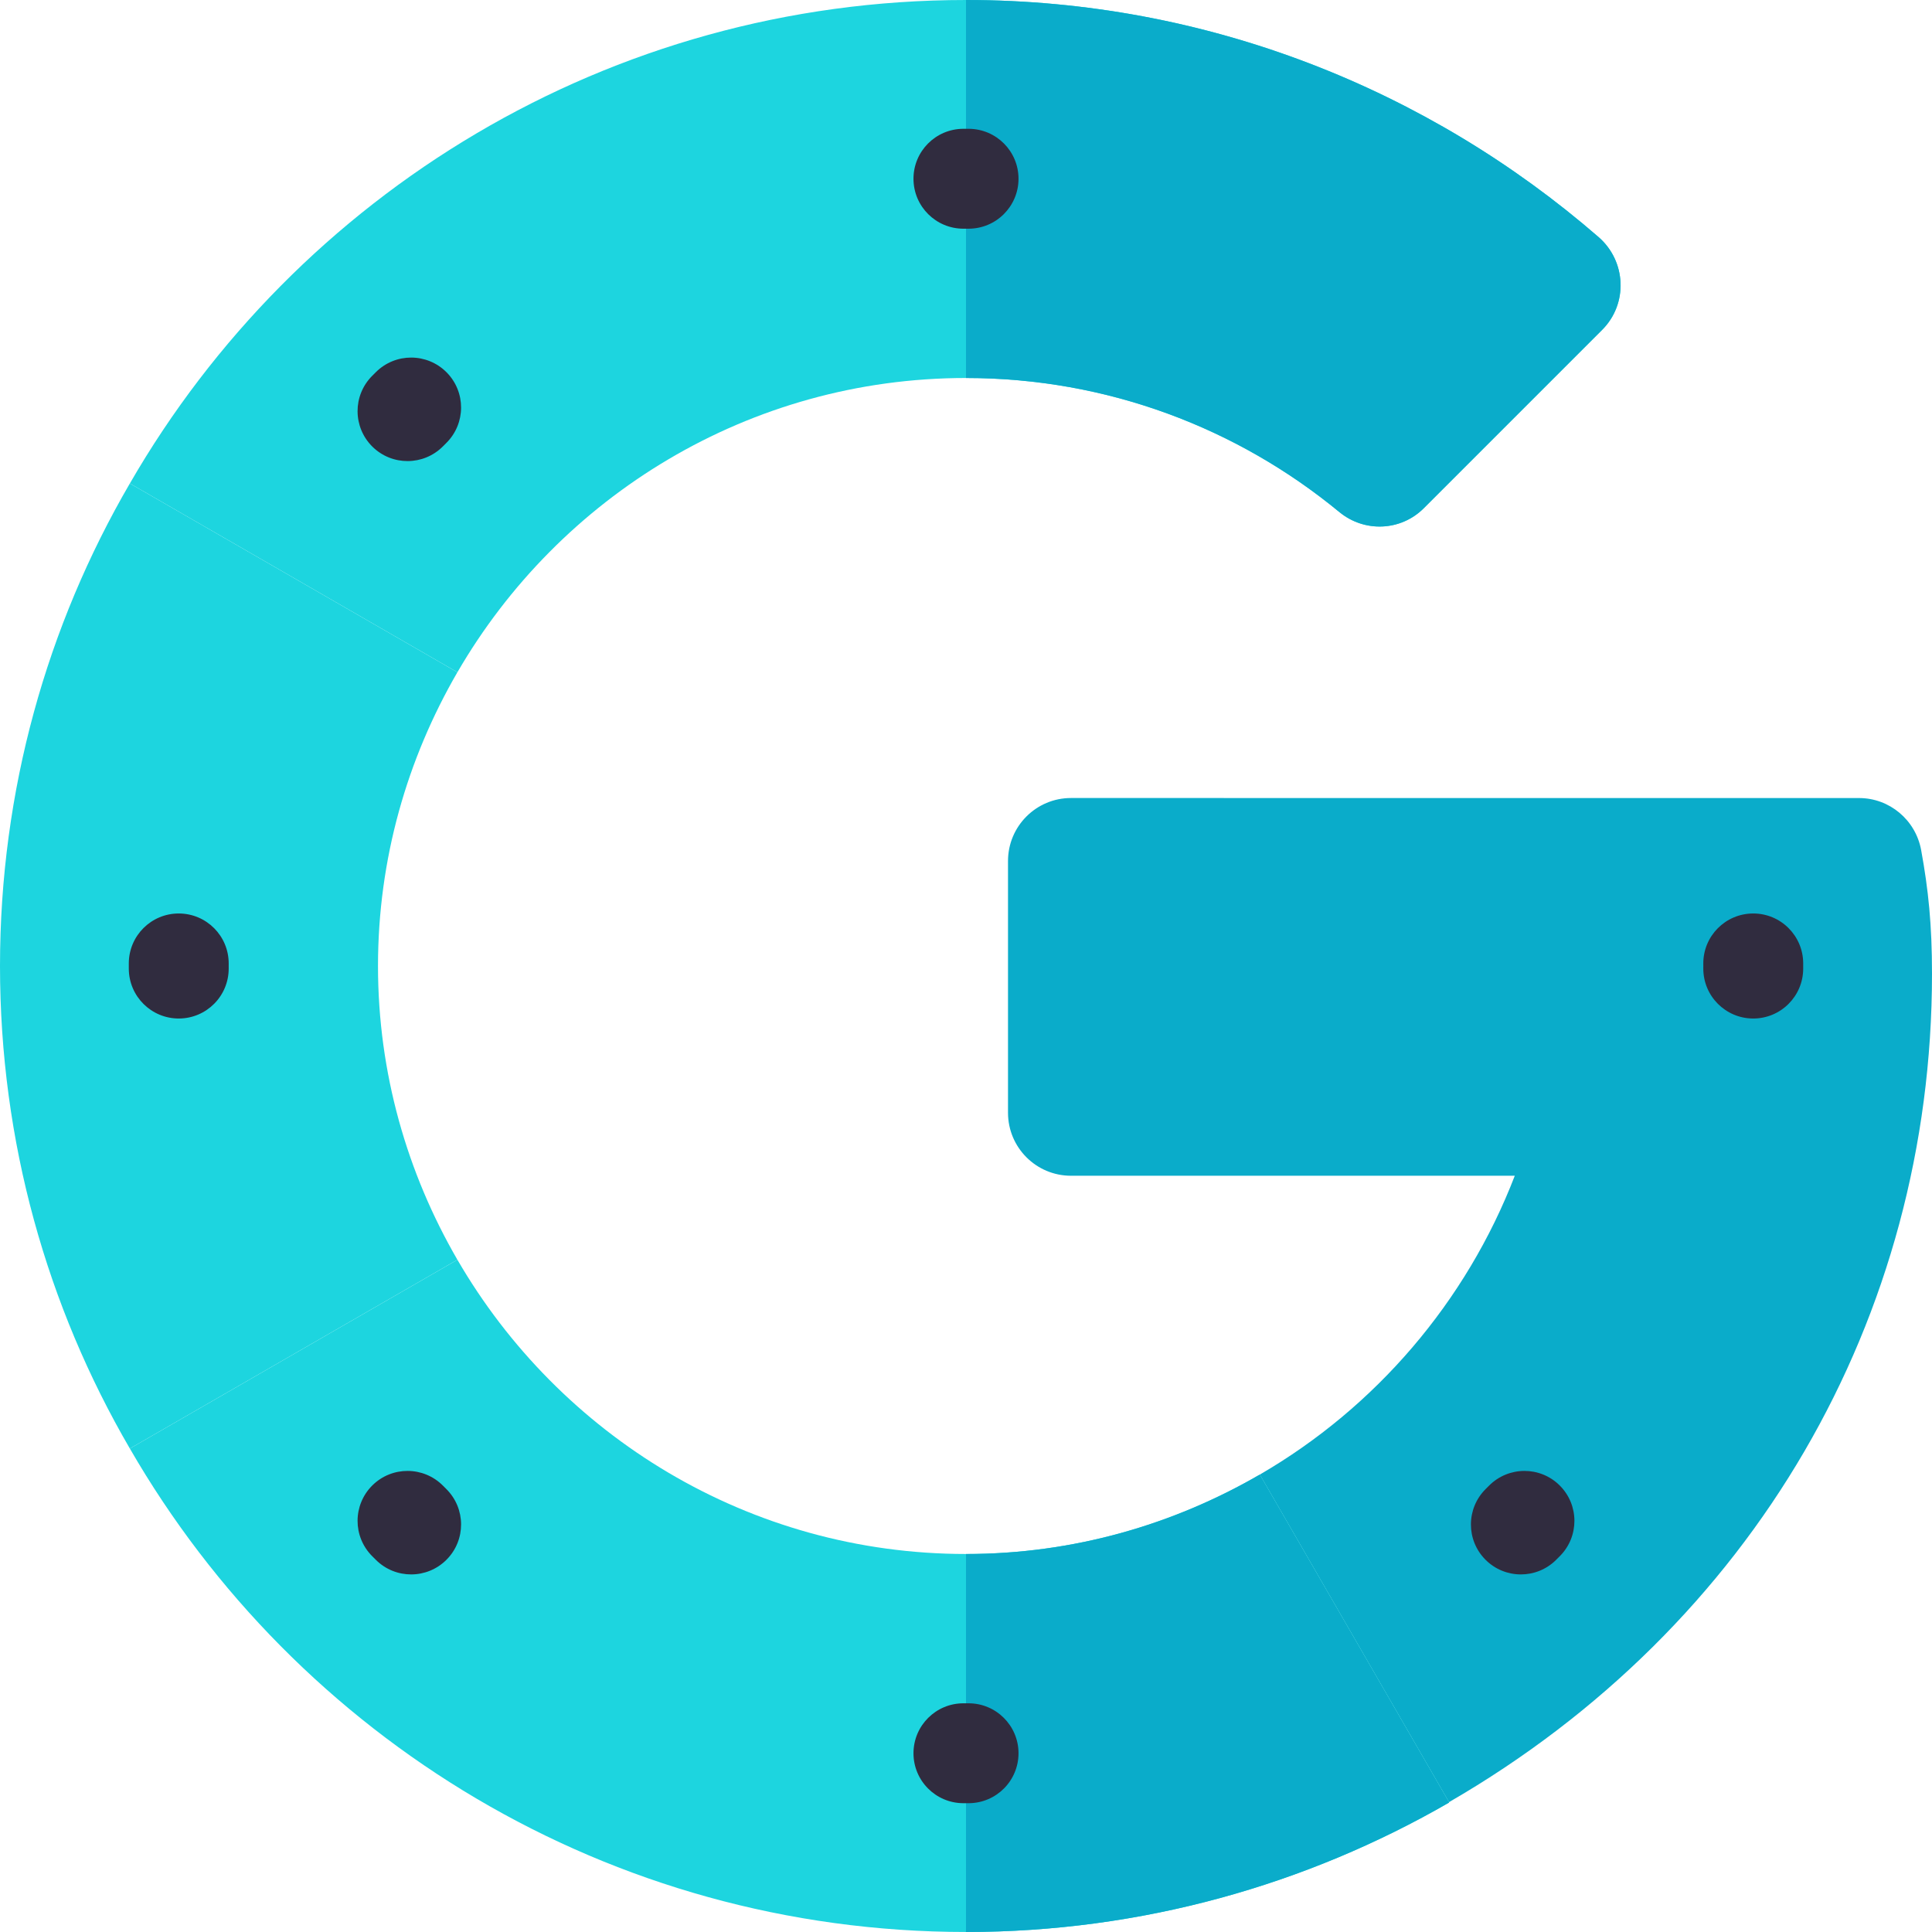 <svg width="120" height="120" viewBox="0 0 120 120" fill="none" xmlns="http://www.w3.org/2000/svg">
<g clip-path="url(#clip0)">
<path d="M115.469 49.568L66.522 49.566C64.361 49.566 62.609 51.317 62.609 53.479V69.115C62.609 71.276 64.361 73.028 66.522 73.028H94.086C91.068 80.861 85.434 87.421 78.247 91.589L90 111.935C108.854 101.031 120 81.9 120 60.483C120 57.433 119.775 55.254 119.326 52.799C118.984 50.934 117.365 49.568 115.469 49.568Z" fill="#0aacca"/>
<path d="M60.001 96.521C46.512 96.521 34.736 89.151 28.411 78.245L8.066 89.972C18.419 107.916 37.815 119.999 60.001 119.999C70.885 119.999 81.154 117.069 90.001 111.962V111.934L78.248 91.588C72.871 94.706 66.65 96.521 60.001 96.521Z" fill="#1dd5df"/>
<path d="M90 111.963V111.935L78.247 91.589C72.871 94.707 66.65 96.522 60 96.522V120C70.884 120 81.154 117.069 90 111.963Z" fill="#0aacca"/>
<path d="M23.478 60C23.478 53.351 25.293 47.13 28.41 41.755L8.065 30.028C2.93 38.847 0 49.088 0 60C0 70.912 2.93 81.153 8.065 89.972L28.41 78.245C25.293 72.87 23.478 66.649 23.478 60Z" fill="#1dd5df"/>
<path d="M60.001 23.478C68.797 23.478 76.877 26.604 83.188 31.803C84.745 33.086 87.008 32.993 88.434 31.567L99.513 20.488C101.131 18.87 101.016 16.221 99.287 14.722C88.713 5.548 74.956 0 60.001 0C37.815 0 18.419 12.084 8.066 30.028L28.411 41.755C34.736 30.848 46.512 23.478 60.001 23.478Z" fill="#1dd5df"/>
<path d="M83.187 31.803C84.744 33.086 87.007 32.993 88.433 31.567L99.512 20.488C101.13 18.87 101.015 16.221 99.286 14.722C88.713 5.548 74.955 0 60 0V23.478C68.796 23.478 76.876 26.604 83.187 31.803Z" fill="#0aacca"/>
<path fill-rule="evenodd" clip-rule="evenodd" d="M59.831 8L60 8L60.169 8C61.883 8.006 63.267 9.399 63.262 11.112C63.256 12.826 61.863 14.21 60.15 14.205L60 14.204L59.85 14.205C58.137 14.21 56.744 12.826 56.738 11.112C56.733 9.399 58.117 8.006 59.831 8ZM27.737 23.125C28.945 24.341 28.938 26.305 27.723 27.513C27.653 27.582 27.582 27.653 27.513 27.723C26.305 28.938 24.341 28.945 23.125 27.737C21.91 26.529 21.904 24.565 23.111 23.35C23.191 23.27 23.27 23.191 23.35 23.111C24.565 21.904 26.529 21.91 27.737 23.125ZM11.112 56.738C12.826 56.744 14.21 58.137 14.205 59.85L14.204 60L14.205 60.15C14.21 61.863 12.826 63.256 11.112 63.262C9.399 63.267 8.006 61.883 8 60.169L8 60L8 59.831C8.006 58.117 9.399 56.733 11.112 56.738ZM108.888 56.738C110.601 56.733 111.994 58.117 112 59.831L112 60L112 60.169C111.994 61.883 110.601 63.267 108.888 63.262C107.174 63.256 105.79 61.863 105.795 60.15L105.796 60L105.795 59.85C105.79 58.137 107.174 56.744 108.888 56.738ZM23.125 92.263C24.341 91.055 26.305 91.062 27.513 92.277C27.582 92.347 27.653 92.418 27.723 92.487C28.938 93.695 28.945 95.659 27.737 96.874C26.529 98.09 24.565 98.096 23.35 96.889C23.27 96.809 23.191 96.73 23.111 96.65C21.904 95.435 21.91 93.471 23.125 92.263ZM96.874 92.263C98.09 93.471 98.096 95.435 96.889 96.65C96.809 96.73 96.73 96.809 96.65 96.889C95.435 98.096 93.471 98.09 92.263 96.874C91.055 95.659 91.062 93.695 92.277 92.487C92.347 92.418 92.418 92.347 92.487 92.277C93.695 91.062 95.659 91.055 96.874 92.263ZM56.738 108.888C56.744 107.174 58.137 105.79 59.85 105.795L60 105.796L60.15 105.795C61.863 105.79 63.256 107.174 63.262 108.888C63.267 110.601 61.883 111.994 60.169 112L60 112L59.831 112C58.117 111.994 56.733 110.601 56.738 108.888Z" fill="#302C3F"/>
</g>
<defs>
<clipPath id="clip0">
<rect width="120" height="120" fill="white"/>
</clipPath>
</defs>
</svg>
